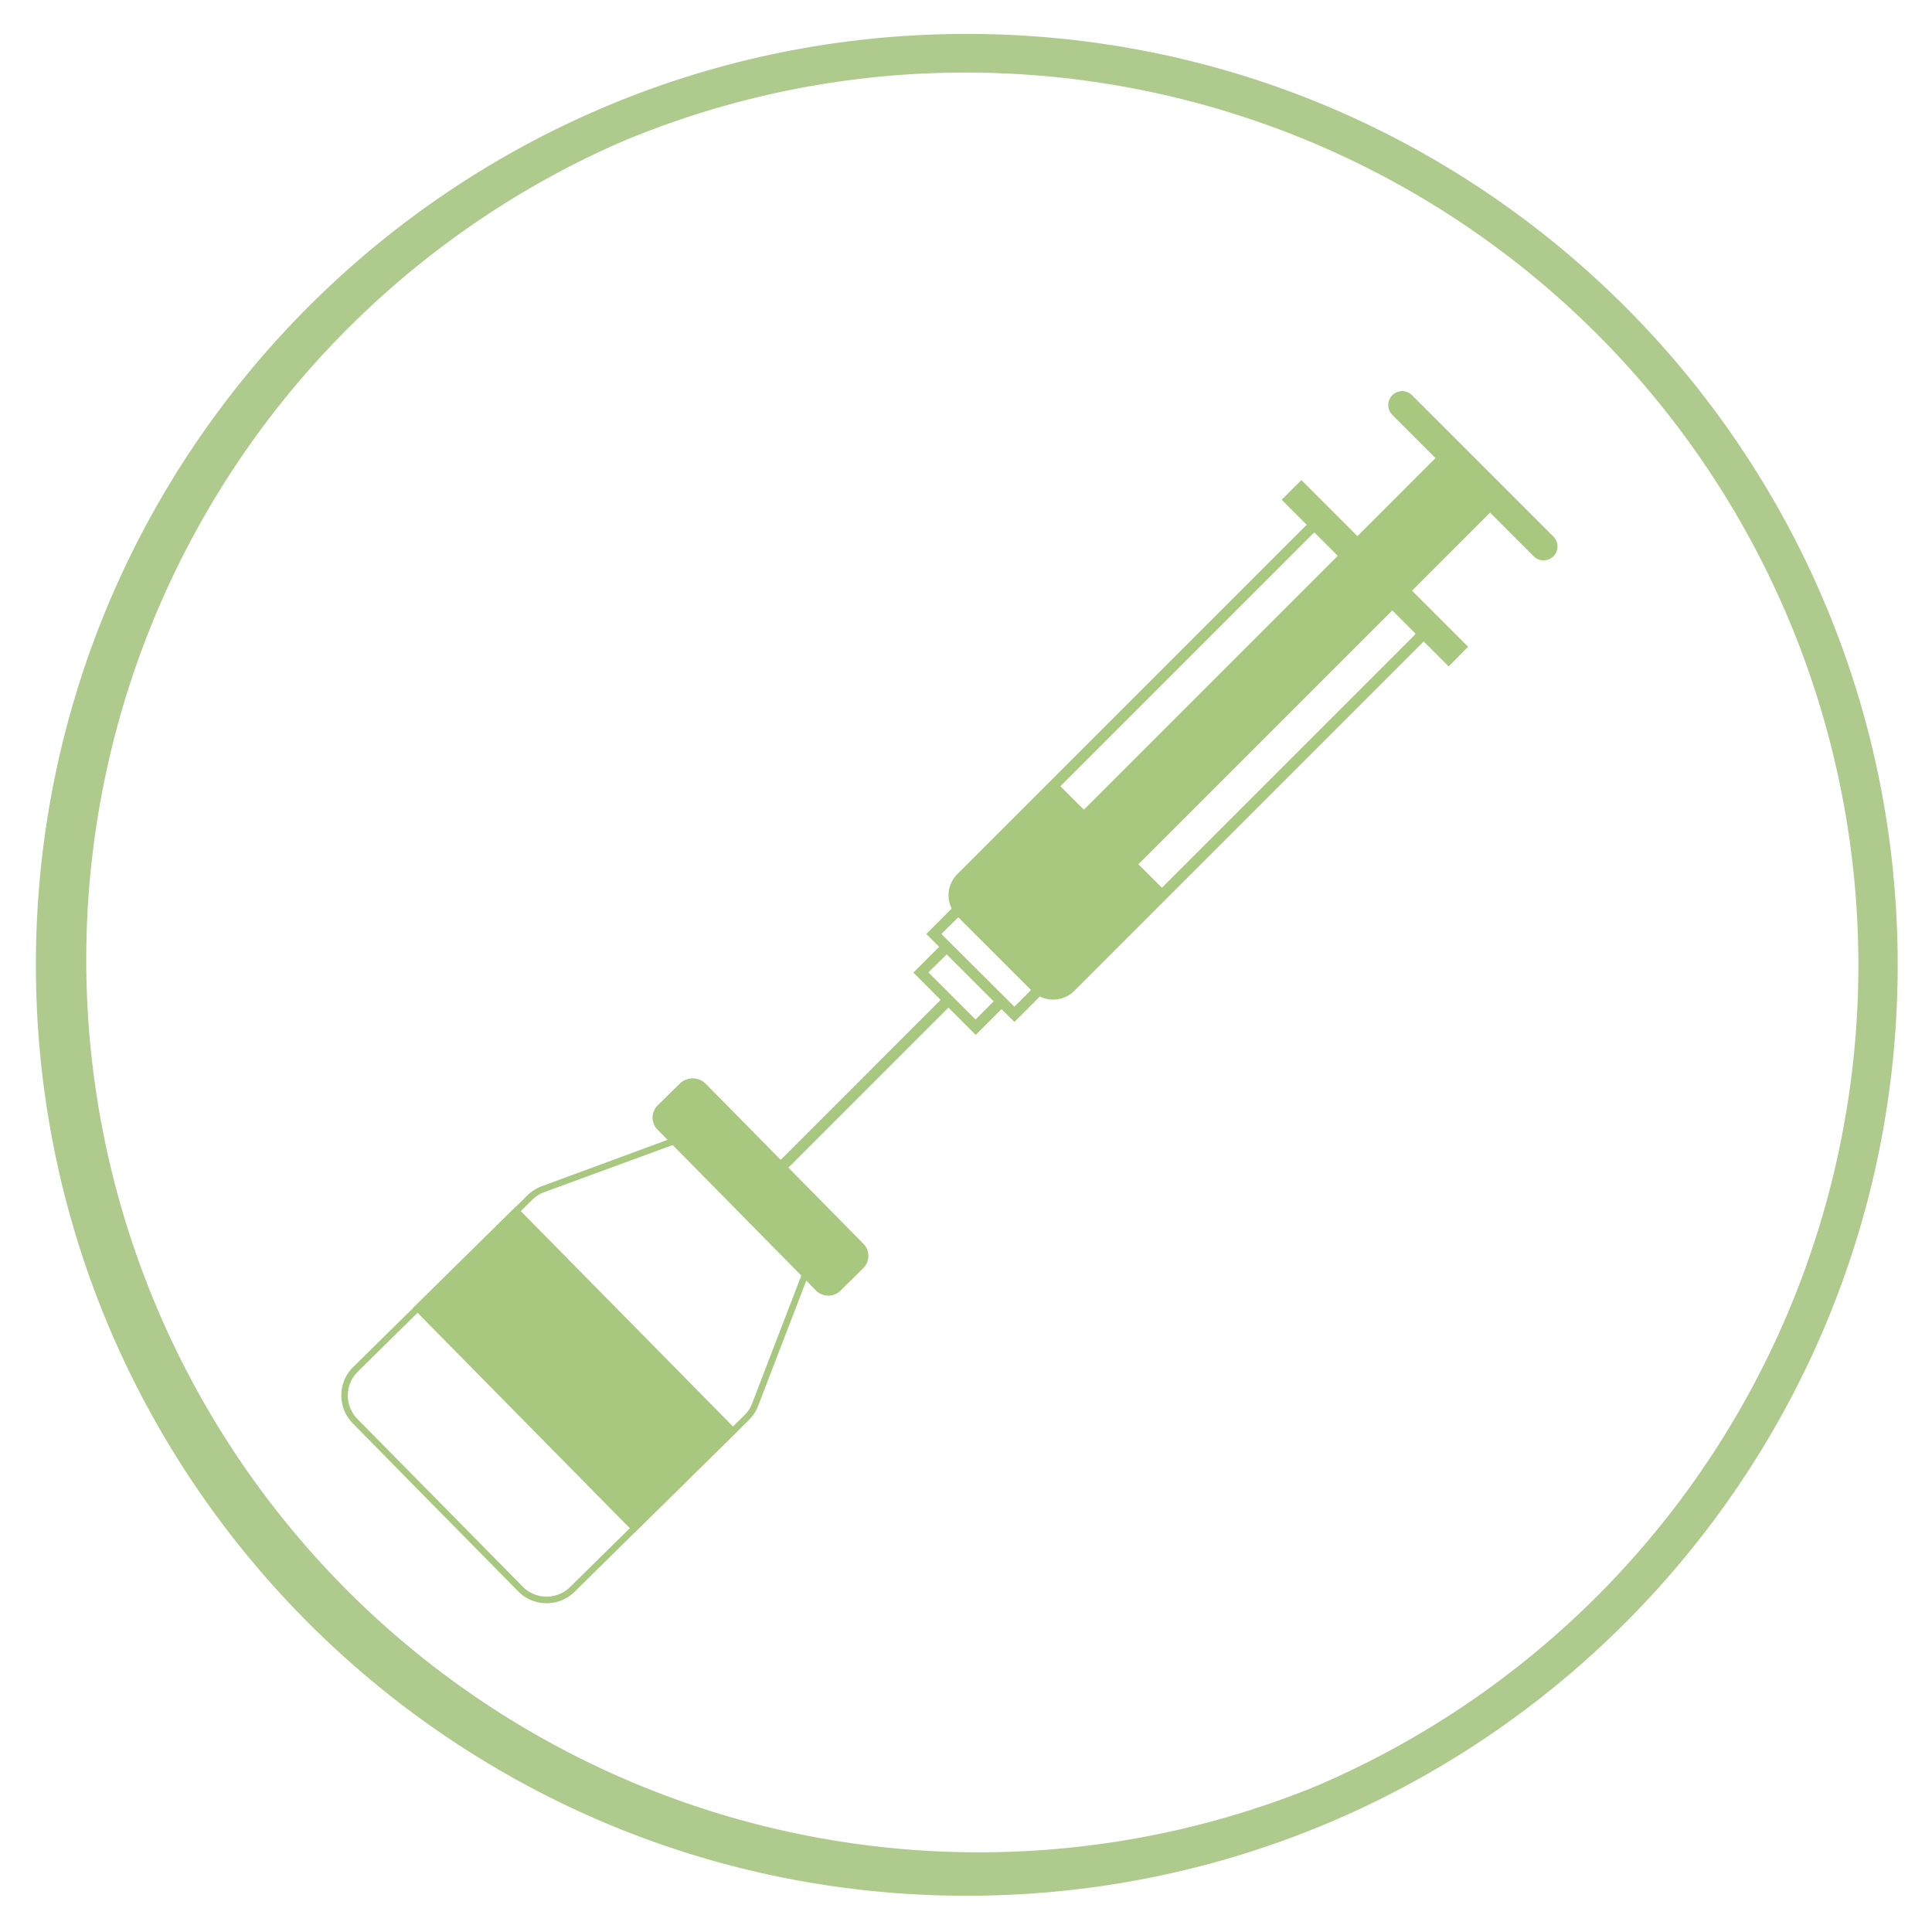 <svg id="Layer_1" data-name="Layer 1" xmlns="http://www.w3.org/2000/svg" viewBox="0 0 500 500"><defs><style>.cls-1{fill:#a7c87e;}.cls-2{fill:#aecb8d;}</style></defs><path class="cls-1" d="M206.2,319a8.69,8.69,0,0,1,1.91,9.21l-13.46,35a8.58,8.58,0,0,1-2,3.06l-45.1,44.44a8.68,8.68,0,0,1-12.27-.09L116,391.06l-4.2-4.26L92.49,367.22A8.68,8.68,0,0,1,92.58,355l45.1-44.44a8.57,8.57,0,0,1,3.09-2L175,296a10.31,10.31,0,0,1,10.88,2.43l7.71,7.83,4.2,4.25L206.2,319m1.18-1.16-8.44-8.57-4.19-4.26L187,297.23a11.94,11.94,0,0,0-12.63-2.83L140.2,307a10.45,10.45,0,0,0-3.69,2.34L91.42,353.77a10.32,10.32,0,0,0-.11,14.61L110.6,388l4.2,4.25,19.29,19.58a10.33,10.33,0,0,0,14.62.11l45.1-44.44a10.38,10.38,0,0,0,2.39-3.65l13.46-35A10.32,10.32,0,0,0,207.38,317.88Z"/><rect class="cls-1" x="130.11" y="313.65" width="37.5" height="81.63" transform="translate(-205.96 206.46) rotate(-44.58)"/><path class="cls-1" d="M211.2,334l-41-41.61a4.46,4.46,0,0,1,0-6.32l5.71-5.62a4.77,4.77,0,0,1,6.75.05l40.79,41.39a4.47,4.47,0,0,1-.05,6.32l-5.92,5.84A4.47,4.47,0,0,1,211.2,334Z"/><path class="cls-1" d="M379.94,167.38l-14.51-14.51,20.19-20.2,11.18,11.18a3.61,3.61,0,1,0,5.1-5.1l-36.47-36.47a3.6,3.6,0,0,0-5.1,5.09l11.17,11.18-20.19,20.2-14.52-14.51-5.1,5.1,6.51,6.5a6.31,6.31,0,0,0-.61.55l-89.84,89.84a7.72,7.72,0,0,0-1.46,8.91l-6.57,6.57,3.33,3.33-6.67,6.67,7.06,7.06L199.52,302.7l2,2,43.93-43.93,7.06,7.06,1-1,5.68-5.68,3.34,3.33,1-1,5.58-5.59a7.75,7.75,0,0,0,8.92-1.46l89.84-89.84a7.76,7.76,0,0,0,.55-.61l6.5,6.5Zm-33.73-23.53-65.7,65.7-6.08-6.08,65.12-65.12a5.2,5.2,0,0,1,.63-.53Zm-93.74,120-5.1-5.1-2-2-5.1-5.1L245,247l12.16,12.15ZM245,243.08l-1.37-1.37L248,237.4l18.83,18.82-4.31,4.32-1.38-1.38Zm120.82-78.45-65.12,65.12-6.08-6.08,65.7-65.7,6,6A4.35,4.35,0,0,1,365.83,164.63Z"/><path class="cls-2" d="M250.2,18.78a231,231,0,0,1,89.88,443.69A231,231,0,0,1,160.32,36.93,229.43,229.43,0,0,1,250.2,18.78m0-10C117.15,8.78,9.29,116.65,9.29,249.7S117.15,490.62,250.2,490.62,491.12,382.75,491.12,249.7,383.26,8.78,250.2,8.78Z"/></svg>
